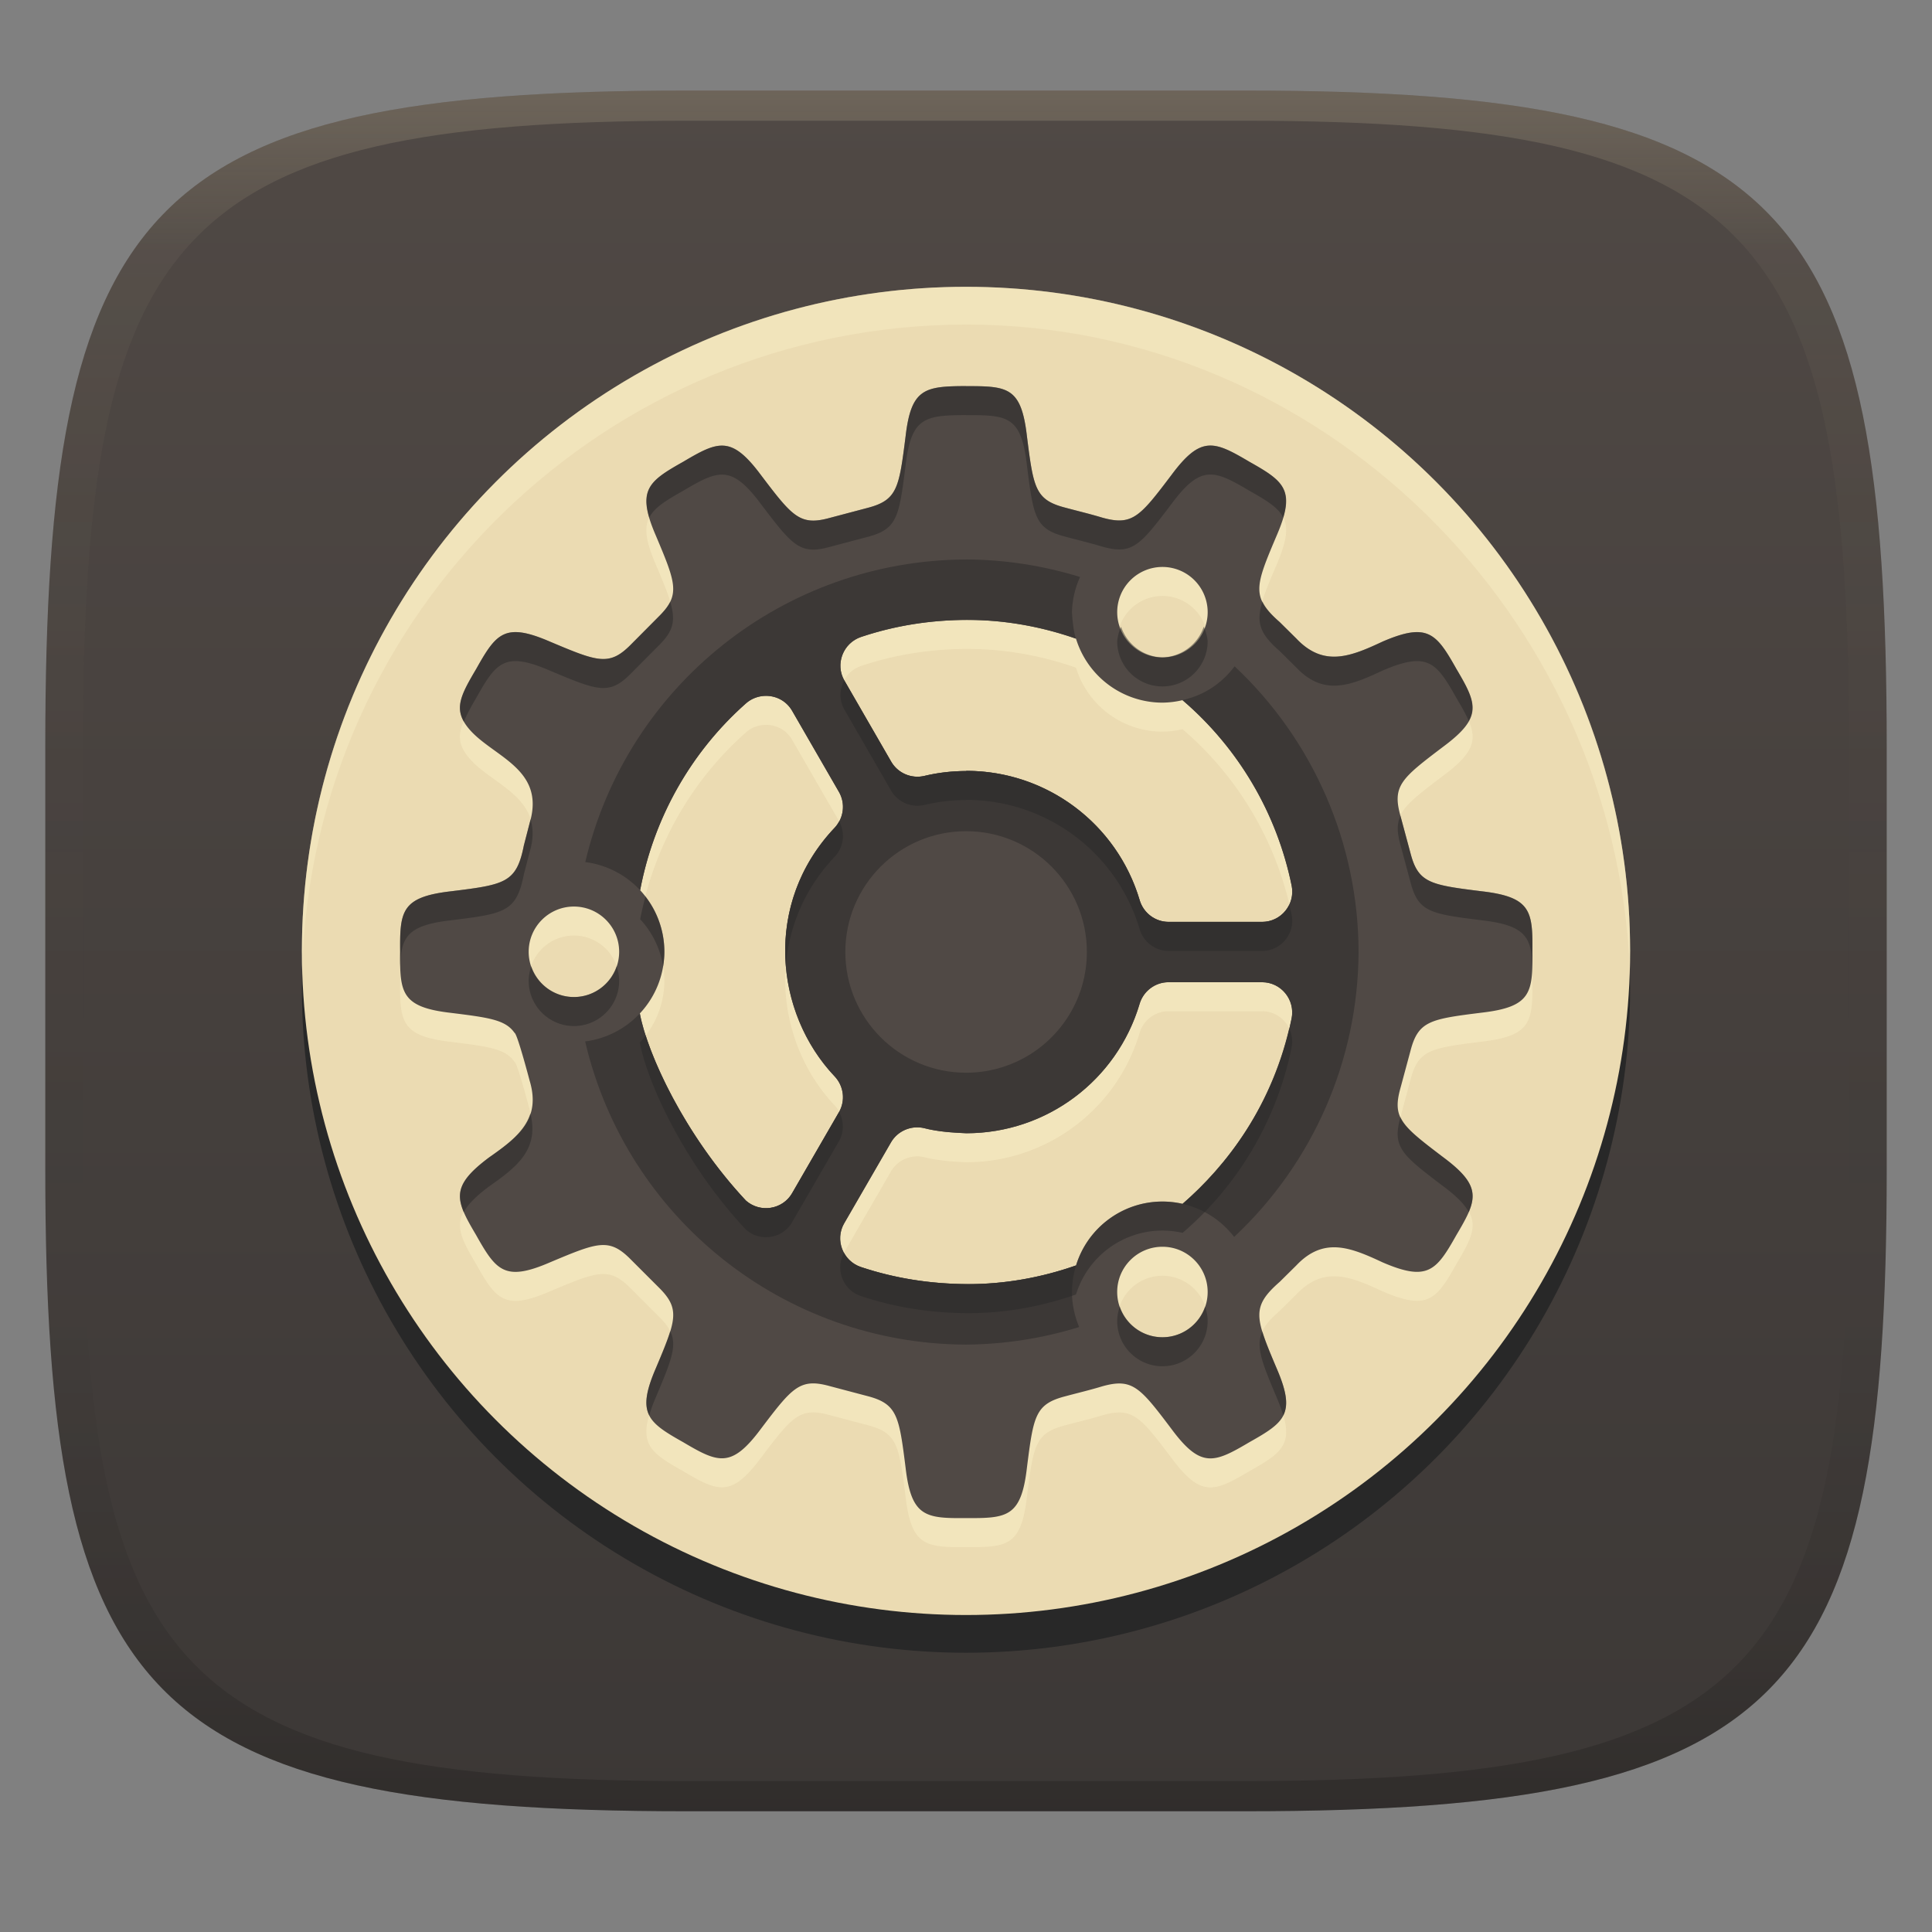<svg width="256" height="256" version="1.1" xmlns="http://www.w3.org/2000/svg">
  <rect width="100%" height="100%" fill="#808080" stroke="none"/>
  <defs>
    <linearGradient id="linearGradient31" x1=".5" x2=".5" y2="1" gradientTransform="matrix(244,0,0,228,5.986,12)" gradientUnits="userSpaceOnUse">
      <stop stop-color="#ebdbb2" stop-opacity=".2" offset="0"/>
      <stop stop-color="#ebdbb2" stop-opacity=".05" offset=".1"/>
      <stop stop-opacity="0" offset=".704"/>
      <stop stop-opacity=".1" offset=".897"/>
      <stop stop-opacity=".2" offset="1"/>
    </linearGradient>
    <linearGradient id="linearGradient6" x1="140" x2="140" y1="12" y2="240" gradientUnits="userSpaceOnUse">
      <stop stop-color="#504945" offset="0"/>
      <stop stop-color="#3c3836" offset="1"/>
    </linearGradient>
  </defs>
  <path d="m165 12c72 0 85 15 85 87v56c0 70-13 85-85 85h-74c-72 0-85-15-85-85v-56c0-72 13-87 85-87z" fill="url(#linearGradient6)" style="isolation:isolate"/>
  <circle transform="scale(1,-1)" cx="128" cy="-131" r="87.998" fill="#282828" stroke-width="3.78" style="isolation:isolate"/>
  <circle transform="scale(1,-1)" cx="128" cy="-126" r="87.998" fill="#ebdbb2" stroke-width="3.78" style="isolation:isolate"/>
  <path d="m128 55.002c-5.506 0.011-7.271 0.34-8.004 6.66-0.872 6.887-1.089 8.47-5.125 9.502l-4.9 1.297c-3.969 1.102-4.966-0.162-9.146-5.674-3.92-5.266-5.655-4.509-10.297-1.758-4.702 2.645-6.222 3.772-3.621 9.795 2.696 6.384 3.273 7.87 0.336 10.758l-3.578 3.6c-2.914 2.981-4.401 2.373-10.801-0.324-6.025-2.604-7.129-1.06-9.775 3.643-1.891 3.196-2.852 4.998-1.549 7.096 2.684 4.339 10.947 5.567 8.645 13.289l-0.773 2.992c-0.979 4.955-2.493 5.184-9.709 6.072-6.524 0.762-6.736 2.644-6.68 8.035-0.057 5.345 0.13 7.303 6.656 8.059 5.103 0.635 7.285 0.914 8.498 2.656 0.271 0.082 1.216 3.379 2.01 6.363 1.515 5.08-1.511 7.441-5.357 10.129-5.224 3.897-4.509 5.63-1.758 10.279 2.647 4.702 3.77 6.248 9.795 3.643 6.399-2.69 7.865-3.293 10.775-0.324l3.602 3.6c2.938 2.888 2.362 4.354-0.336 10.738-2.602 6.025-1.082 7.17 3.621 9.816 4.642 2.75 6.381 3.488 10.297-1.777 4.181-5.526 5.178-6.75 9.146-5.65l4.898 1.295c4.037 1.033 4.258 2.638 5.127 9.525 0.756 6.513 2.659 6.713 8.035 6.656 5.394 0.039 7.281-0.12 8.037-6.656 0.867-6.872 1.089-8.445 5.088-9.48 1.632-0.442 3.279-0.826 4.894-1.32 4.003-1.122 5.001 0.12 9.189 5.67 3.893 5.243 5.644 4.49 10.301 1.738 4.699-2.645 6.222-3.766 3.619-9.793-2.838-6.694-3.405-8.127 0.396-11.449l2.199-2.174c3.642-3.852 7.193-2.405 11.449-0.416 5.98 2.576 7.118 1.097 9.775-3.621 2.748-4.642 3.533-6.381-1.736-10.301-5.53-4.2-6.796-5.175-5.674-9.19l1.318-4.894c1.031-3.988 2.605-4.23 9.48-5.088 6.52-0.762 6.74-2.642 6.68-8.037 0.061-5.394-0.16-7.276-6.68-8.035-6.876-0.855-8.452-1.098-9.48-5.088l-1.318-4.896c-1.124-4.014 0.142-4.994 5.674-9.189 5.269-3.916 4.483-5.653 1.736-10.295-2.658-4.721-3.795-6.197-9.775-3.623-4.252 1.989-7.805 3.437-11.449-0.416l-2.199-2.176c-3.803-3.325-3.235-4.751-0.396-11.449 2.601-6.029 1.078-7.147-3.621-9.793-4.657-2.75-6.404-3.505-10.297 1.736-4.188 5.534-5.183 6.796-9.189 5.674-1.617-0.49-3.266-0.879-4.898-1.32-3.999-1.037-4.218-2.612-5.084-9.48-0.756-6.52-2.56-6.631-8.07-6.623zm26.029 23.965a5.994 5.994 0 0 1 5.994 5.994 5.994 5.994 0 0 1-5.994 5.994 5.994 5.994 0 0 1-5.994-5.994 5.994 5.994 0 0 1 5.994-5.994zm-25.811 7.021-2e-3 2e-3c4.879-8e-3 9.789 0.879 14.361 2.482a11.987 11.987 0 0 0 11.451 8.475 11.987 11.987 0 0 0 2.664-0.33c7e-3 7e-3 0.011 0.01 0.018 0.018 7.409 6.354 12.489 14.988 14.439 24.551 0.507 2.479-1.381 4.812-3.912 4.812h-12.391c-1.769 0-3.321-1.17-3.83-2.867-3.021-10.168-12.356-17.139-22.959-17.143h-0.021v0.023c-1.842 2e-3 -3.697 0.203-5.549 0.648-1.726 0.404-3.511-0.364-4.396-1.883l-6.195-10.74c-1.267-2.191-0.182-4.995 2.219-5.797 4.521-1.511 9.223-2.248 14.104-2.252zm-26.979 10.068c1.44-0.095 2.915 0.573 3.728 1.982l6.195 10.734c0.885 1.531 0.65 3.461-0.564 4.752-9.514 10.043-7.934 24.575 0 32.947 1.215 1.292 1.449 3.218 0.564 4.75l-6.195 10.717c-1.264 2.191-4.237 2.66-6.135 0.982-8.108-8.671-13.038-19.4-14.043-24.76-0.002-9e-3 0.004-0.028 2e-3 -0.037 2.075-2.213 3.233-5.13 3.242-8.164-0.001-3.027-1.148-5.941-3.209-8.158 1.807-9.571 6.718-18.29 14.01-24.748 0.688-0.611 1.54-0.941 2.404-0.998zm-25.191 27.91c3.31 6e-5 5.994 2.684 5.994 5.994-6.2e-5 3.31-2.684 5.994-5.994 5.994-3.31-6e-5 -5.994-2.684-5.994-5.994 6.2e-5 -3.31 2.684-5.994 5.994-5.994zm78.787 10.027 4e-3 2e-3h12.391c2.531-1e-3 4.419 2.335 3.912 4.816-1.951 9.562-7.033 18.193-14.439 24.547-0.877-0.202-1.774-0.304-2.674-0.305-5.26 5e-3 -9.902 3.437-11.447 8.465-3e-3 2e-3 -5e-3 4e-3 -8e-3 6e-3 -4.574 1.608-9.482 2.491-14.369 2.471-4.887-0.023-9.596-0.751-14.121-2.262-2.401-0.802-3.486-3.604-2.219-5.799l6.195-10.717c0.885-1.531 2.69-2.294 4.414-1.885 1.812 0.469 3.748 0.592 5.572 0.672 10.607-4e-3 19.939-6.974 22.959-17.143 0.51-1.697 2.063-2.869 3.83-2.869zm-0.807 35.053c3.31 6e-5 5.994 2.684 5.994 5.994-5e-5 3.31-2.684 5.994-5.994 5.994-3.31-6e-5 -5.994-2.684-5.994-5.994 5e-5 -3.31 2.684-5.994 5.994-5.994z" fill="#fbf1c7" opacity=".5" stroke-width="3.78" style="isolation:isolate"/>
  <path d="m128 51.159c-5.506 0.011-7.271 0.34-8.004 6.66-0.872 6.887-1.089 8.47-5.125 9.502l-4.9 1.297c-3.969 1.102-4.966-0.162-9.146-5.674-3.92-5.266-5.655-4.509-10.297-1.758-4.702 2.645-6.222 3.772-3.621 9.795 2.696 6.384 3.273 7.87 0.336 10.758l-3.578 3.6c-2.914 2.981-4.401 2.373-10.801-0.324-6.025-2.604-7.129-1.06-9.775 3.643-1.891 3.196-2.852 4.998-1.549 7.096 2.684 4.339 10.947 5.567 8.645 13.289l-0.773 2.992c-0.979 4.955-2.493 5.184-9.709 6.072-6.524 0.762-6.736 2.644-6.68 8.035-0.057 5.345 0.13 7.303 6.656 8.059 5.103 0.635 7.285 0.914 8.498 2.656 0.271 0.082 1.216 3.379 2.01 6.363 1.515 5.08-1.511 7.441-5.357 10.129-5.224 3.897-4.509 5.63-1.758 10.279 2.647 4.702 3.77 6.248 9.795 3.643 6.399-2.69 7.865-3.293 10.775-0.324l3.602 3.6c2.938 2.888 2.362 4.354-0.336 10.738-2.602 6.025-1.082 7.17 3.621 9.816 4.642 2.75 6.381 3.488 10.297-1.777 4.181-5.526 5.178-6.75 9.146-5.65l4.898 1.295c4.037 1.033 4.258 2.638 5.127 9.525 0.756 6.513 2.659 6.713 8.035 6.656 5.394 0.039 7.281-0.12 8.037-6.656 0.867-6.872 1.089-8.445 5.088-9.48 1.632-0.442 3.279-0.826 4.894-1.32 4.003-1.122 5.001 0.12 9.189 5.67 3.893 5.243 5.644 4.49 10.301 1.738 4.699-2.645 6.222-3.766 3.619-9.793-2.838-6.694-3.405-8.127 0.396-11.449l2.199-2.174c3.642-3.852 7.193-2.405 11.449-0.416 5.98 2.576 7.118 1.097 9.775-3.621 2.748-4.642 3.533-6.381-1.736-10.301-5.53-4.2-6.796-5.175-5.674-9.19l1.318-4.894c1.031-3.988 2.605-4.23 9.48-5.088 6.52-0.762 6.74-2.642 6.68-8.037 0.061-5.394-0.16-7.276-6.68-8.035-6.876-0.855-8.452-1.098-9.48-5.088l-1.318-4.896c-1.124-4.014 0.142-4.994 5.674-9.189 5.269-3.916 4.483-5.653 1.736-10.295-2.658-4.721-3.795-6.197-9.775-3.623-4.252 1.989-7.805 3.437-11.449-0.416l-2.199-2.176c-3.803-3.325-3.235-4.751-0.396-11.449 2.601-6.029 1.078-7.147-3.621-9.793-4.657-2.75-6.404-3.505-10.297 1.736-4.188 5.534-5.183 6.796-9.189 5.674-1.617-0.49-3.266-0.879-4.898-1.32-3.999-1.037-4.218-2.612-5.084-9.48-0.756-6.52-2.56-6.631-8.07-6.623zm26.029 23.965a5.994 5.994 0 0 1 5.994 5.994 5.994 5.994 0 0 1-5.994 5.994 5.994 5.994 0 0 1-5.994-5.994 5.994 5.994 0 0 1 5.994-5.994zm-25.811 7.021-2e-3 2e-3c4.879-0.008 9.789 0.879 14.361 2.482a11.987 11.987 0 0 0 11.451 8.475 11.987 11.987 0 0 0 2.664-0.33c7e-3 0.007 0.011 0.01 0.018 0.018 7.409 6.354 12.489 14.987 14.439 24.551 0.507 2.479-1.381 4.812-3.912 4.812h-12.391c-1.769 0-3.321-1.17-3.83-2.867-3.021-10.168-12.356-17.139-22.959-17.143h-0.021v0.023c-1.842 2e-3 -3.697 0.203-5.549 0.648-1.726 0.404-3.511-0.364-4.396-1.883l-6.195-10.74c-1.267-2.191-0.182-4.995 2.219-5.797 4.521-1.511 9.223-2.248 14.104-2.252zm-26.979 10.068c1.44-0.095 2.915 0.573 3.728 1.982l6.195 10.734c0.885 1.531 0.65 3.461-0.564 4.752-9.514 10.043-7.934 24.575 0 32.947 1.215 1.292 1.449 3.218 0.564 4.75l-6.195 10.717c-1.264 2.191-4.237 2.66-6.135 0.982-8.108-8.671-13.038-19.4-14.043-24.76-0.002-9e-3 0.004-0.028 2e-3 -0.037 2.075-2.213 3.233-5.13 3.242-8.164-0.001-3.027-1.148-5.941-3.209-8.158 1.807-9.571 6.718-18.29 14.01-24.748 0.688-0.611 1.54-0.941 2.404-0.998zm-25.191 27.91c3.31 6e-5 5.994 2.684 5.994 5.994-6.2e-5 3.31-2.684 5.994-5.994 5.994-3.31-6e-5 -5.994-2.684-5.994-5.994 6.2e-5 -3.31 2.684-5.994 5.994-5.994zm78.787 10.027 4e-3 2e-3h12.391c2.531-1e-3 4.419 2.335 3.912 4.816-1.951 9.562-7.033 18.193-14.439 24.547-0.877-0.202-1.774-0.304-2.674-0.305-5.26 5e-3 -9.902 3.437-11.447 8.465-3e-3 2e-3 -5e-3 4e-3 -8e-3 6e-3 -4.574 1.608-9.482 2.491-14.369 2.471-4.887-0.023-9.596-0.751-14.121-2.262-2.401-0.802-3.486-3.604-2.219-5.799l6.195-10.717c0.885-1.531 2.69-2.294 4.414-1.885 1.812 0.469 3.748 0.592 5.572 0.672 10.607-4e-3 19.939-6.974 22.959-17.143 0.51-1.697 2.063-2.869 3.83-2.869zm-0.807 35.053c3.31 6e-5 5.994 2.684 5.994 5.994-6e-5 3.31-2.684 5.994-5.994 5.994-3.31-6e-5 -5.994-2.684-5.994-5.994 5e-5 -3.31 2.684-5.994 5.994-5.994z" fill="#504945" stroke-width="3.78" style="isolation:isolate"/>
  <path d="m128 74.135c-24.073 0.083-44.934 16.673-50.449 40.094 2.786 0.353 5.359 1.672 7.271 3.728 1.807-9.57 6.718-18.288 14.01-24.746 0.688-0.611 1.54-0.941 2.404-0.998 1.44-0.095 2.915 0.573 3.728 1.982l6.195 10.734c0.885 1.531 0.65 3.461-0.564 4.752-9.514 10.043-7.934 24.575 0 32.947 1.215 1.292 1.449 3.218 0.564 4.75l-6.195 10.717c-1.264 2.191-4.237 2.66-6.135 0.982-8.108-8.671-13.038-19.4-14.043-24.76l-0.006-0.033-0.029 0.033c-1.906 2.027-4.457 3.328-7.217 3.68 5.486 23.457 26.364 40.085 50.465 40.17 5.086-0.038 10.138-0.824 14.996-2.328-0.625-1.468-0.95-3.047-0.957-4.643 6e-3 -2.144 0.591-3.557 0.539-3.522-4.574 1.608-9.489 2.497-14.377 2.477-4.887-0.023-9.596-0.751-14.121-2.262-2.401-0.802-3.486-3.604-2.219-5.799l6.195-10.717c0.885-1.531 2.69-2.294 4.414-1.885 1.812 0.469 3.748 0.592 5.572 0.672 10.607-4e-3 19.939-6.974 22.959-17.143 0.51-1.697 2.063-2.869 3.83-2.869l4e-3 2e-3h12.391c2.531-1e-3 4.419 2.335 3.912 4.816-2.378 11.655-8.784 19.591-14.439 24.549 2.718 0.622 5.134 2.173 6.832 4.385 10.455-9.778 16.42-23.433 16.486-37.75-0.021-14.345-5.965-28.044-16.426-37.859-3.052 4.084-7.089 4.403-6.885 4.498 7.409 6.354 12.489 14.988 14.439 24.551 0.507 2.479-1.381 4.812-3.912 4.812h-12.391c-1.769 0-3.321-1.17-3.83-2.867-3.02-10.168-12.356-17.139-22.959-17.143h-0.021v0.023c-1.842 2e-3 -3.697 0.203-5.549 0.648-1.726 0.404-3.511-0.364-4.396-1.883l-6.195-10.74c-1.267-2.191-0.182-4.995 2.219-5.797 4.521-1.511 9.223-2.248 14.104-2.252l-2e-3 2e-3c4.879-0.008 9.789 0.879 14.361 2.482-0.264-0.605-0.499-2.466-0.535-3.512 0.041-1.609 0.406-3.193 1.072-4.658-4.895-1.515-9.987-2.298-15.111-2.324zm0.014 36.002c8.838 3.7e-4 16.002 7.165 16.002 16.002-2.6e-4 6.075-3.386 11.36-8.373 14.07h-2e-3c-2.267 1.232-4.865 1.931-7.627 1.932-8.837-3.7e-4 -16.002-7.165-16.002-16.002 3.7e-4 -8.837 7.165-16.002 16.002-16.002z" fill="#3c3836" stroke-width="3.78" style="isolation:isolate"/>
  <path d="m128 51.159c-5.506 0.011-7.271 0.34-8.004 6.66-0.872 6.887-1.089 8.47-5.125 9.502l-4.9 1.297c-3.969 1.102-4.966-0.162-9.146-5.674-3.92-5.266-5.655-4.509-10.297-1.758-3.986 2.243-5.654 3.424-4.494 7.393 0.667-1.319 2.193-2.254 4.494-3.549 4.642-2.751 6.377-3.508 10.297 1.758 4.181 5.511 5.178 6.776 9.146 5.674l4.9-1.297c4.036-1.032 4.253-2.615 5.125-9.502 0.733-6.32 2.498-6.649 8.004-6.66v0.004c5.51-0.008 7.314 0.103 8.07 6.623 0.866 6.868 1.085 8.444 5.084 9.48 1.632 0.441 3.281 0.83 4.898 1.32 4.007 1.123 5.001-0.14 9.19-5.674 3.893-5.241 5.64-4.487 10.297-1.736 2.3 1.295 3.825 2.229 4.492 3.547 1.16-3.972-0.508-5.147-4.492-7.391-4.657-2.75-6.403-3.505-10.297 1.736-4.188 5.534-5.183 6.796-9.19 5.674-1.617-0.49-3.266-0.879-4.898-1.32-3.999-1.037-4.218-2.612-5.084-9.48-0.756-6.52-2.56-6.631-8.07-6.623zm39.275 28.529c-0.853 2.85-0.346 4.277 2.281 6.574l2.199 2.176c3.644 3.853 7.197 2.405 11.449 0.416 5.98-2.574 7.117-1.098 9.775 3.623 0.695 1.174 1.259 2.16 1.637 3.045 1.095-2.005 0.184-3.812-1.637-6.889-2.658-4.721-3.795-6.197-9.775-3.623-4.252 1.989-7.806 3.437-11.449-0.416l-2.199-2.176c-1.165-1.018-1.876-1.862-2.281-2.731zm-78.469 0.055c-0.317 0.644-0.832 1.277-1.565 1.998l-3.578 3.6c-2.914 2.981-4.401 2.373-10.801-0.324-6.025-2.604-7.129-1.06-9.775 3.643-1.849 3.124-2.793 4.917-1.619 6.955 0.377-0.909 0.896-1.892 1.619-3.113 2.646-4.703 3.75-6.247 9.775-3.643 6.4 2.697 7.887 3.305 10.801 0.324l3.578-3.6c1.967-1.934 2.331-3.271 1.565-5.84zm59.744 3.297a5.994 5.994 0 0 0-0.516 1.922 5.994 5.994 0 0 0 5.994 5.994 5.994 5.994 0 0 0 5.994-5.994 5.994 5.994 0 0 0-0.516-1.922 5.994 5.994 0 0 1-5.479 4.072 5.994 5.994 0 0 1-5.479-4.072zm-36.68 7.104c-0.637 1.17-0.708 2.63 0.023 3.894l6.195 10.74c0.886 1.519 2.671 2.287 4.396 1.883 1.852-0.446 3.707-0.646 5.549-0.648v-0.023h0.021c10.603 4e-3 19.938 6.975 22.959 17.143 0.509 1.697 2.061 2.867 3.83 2.867h12.391c2.531 0 4.419-2.334 3.912-4.812-0.089-0.439-0.22-0.864-0.322-1.299-0.639 1.323-1.981 2.269-3.59 2.269h-12.391c-1.769 0-3.321-1.17-3.83-2.867-3.021-10.168-12.356-17.141-22.959-17.145h-0.021v0.023c-1.842 2e-3 -3.697 0.203-5.549 0.648-1.726 0.404-3.511-0.364-4.396-1.883l-6.195-10.738c-0.01-0.017-0.014-0.036-0.023-0.053zm73.695 17.955c-0.486 1.064-0.461 2.203 4e-3 3.863l1.318 4.896c1.028 3.99 2.605 4.233 9.48 5.088 5.666 0.66 6.573 2.174 6.674 6.098 0.014-0.582 0.014-1.213 6e-3 -1.906 0.061-5.394-0.16-7.276-6.68-8.035-6.876-0.855-8.452-1.098-9.48-5.088l-1.318-4.896c-2e-3 -7e-3 -2e-3 -0.013-4e-3 -0.019zm-115.27 0.453c-0.041 0.166-0.06 0.319-0.111 0.492l-0.773 2.992c-0.979 4.955-2.493 5.184-9.709 6.072-6.524 0.762-6.736 2.644-6.68 8.035-0.007 0.697-0.009 1.33 0.006 1.916 0.101-3.93 0.999-5.447 6.674-6.109 7.216-0.888 8.73-1.117 9.709-6.072l0.773-2.992c0.519-1.742 0.482-3.143 0.111-4.334zm40.889 0.268c-0.164 0.303-0.341 0.603-0.586 0.863-5.049 5.329-6.948 11.919-6.457 18.186 0.414-5.046 2.434-10.095 6.457-14.342 1.203-1.279 1.441-3.183 0.586-4.707zm-25.66 9.967c-0.261 0.997-0.507 2-0.699 3.018 1.615 1.737 2.66 3.903 3.041 6.215 0.102-0.625 0.166-1.259 0.168-1.9-0.001-2.665-0.891-5.241-2.51-7.332zm-15.127 9.254c-0.206 0.606-0.342 1.246-0.342 1.922 0 3.31 2.684 5.994 5.994 5.994 3.31 0 5.994-2.684 5.994-5.994 0-0.676-0.137-1.316-0.344-1.922-0.804 2.363-3.016 4.072-5.65 4.072-2.635-5e-5 -4.848-1.71-5.652-4.072zm100.42 8.229c-2.134 9.039-7.051 17.186-14.117 23.248-0.877-0.202-1.774-0.304-2.674-0.305-5.26 5e-3 -9.902 3.437-11.447 8.465-3e-3 2e-3 -5e-3 4e-3 -8e-3 6e-3 -4.574 1.608-9.482 2.491-14.369 2.471-4.887-0.023-9.597-0.751-14.121-2.262-1.016-0.339-1.776-1.045-2.242-1.902-1.221 2.186-0.14 4.95 2.242 5.746 4.525 1.511 9.234 2.239 14.121 2.262 4.887 0.02 9.795-0.863 14.369-2.471 3e-3 -2e-3 5e-3 -4e-3 8e-3 -6e-3 1.545-5.027 6.188-8.46 11.447-8.465 0.9 8.7e-4 1.797 0.103 2.674 0.305 7.406-6.354 12.489-14.985 14.439-24.547 0.184-0.904 0.044-1.786-0.322-2.545zm-85.252 0.936c-0.243 0.318-0.501 0.628-0.777 0.922 0.002 9e-3 -0.004 0.028-2e-3 0.037 1.005 5.36 5.935 16.089 14.043 24.76 1.898 1.677 4.87 1.209 6.135-0.982l6.195-10.717c0.707-1.224 0.672-2.686 0.021-3.889-8e-3 0.015-0.013 0.03-0.021 0.045l-6.195 10.717c-1.264 2.191-4.237 2.66-6.135 0.982-6.852-7.328-11.402-16.09-13.264-21.875zm-15.289 10.322c-0.743 2.385-2.9 4.041-5.451 5.824-3.919 2.923-4.497 4.63-3.379 7.262 0.556-1.024 1.603-2.095 3.379-3.42 3.722-2.6 6.636-4.918 5.451-9.666zm115.29 0.49c-1.114 4 0.156 4.98 5.678 9.174 1.777 1.322 2.818 2.391 3.375 3.412 1.116-2.614 0.561-4.327-3.375-7.256-3.244-2.464-4.99-3.821-5.678-5.33zm-37.189 25.104c-0.206 0.606-0.342 1.246-0.342 1.922 0 3.31 2.684 5.994 5.994 5.994 3.31 0 5.992-2.684 5.992-5.994 0-0.676-0.136-1.316-0.342-1.922-0.804 2.363-3.016 4.072-5.65 4.072-2.635-5e-5 -4.848-1.71-5.652-4.072zm-59.572 3.26c-0.378 1.262-1.01 2.8-1.898 4.904-1.328 3.075-1.57 4.875-0.875 6.256 0.208-0.715 0.477-1.492 0.875-2.412 2.026-4.794 2.855-6.816 1.898-8.748zm78.471 0.053c-0.918 1.967-0.084 4.074 1.885 8.719 0.396 0.918 0.665 1.692 0.873 2.404 0.696-1.375 0.456-3.17-0.873-6.248-0.877-2.07-1.504-3.6-1.885-4.875z" fill="#282828" opacity=".5" style="isolation:isolate"/>
  <path d="m128 38.002c-48.6-3e-5 -87.998 39.398-87.998 87.998 0.048 0.834-0.036 1.668 0.036 2.5 1.352-47.551 40.393-85.418 87.962-85.496 47.144 7e-3 85.964 38.396 87.962 85.498 0.034-0.424 8e-3 -2.078 0.036-2.502 5e-5 -48.6-39.398-87.998-87.998-87.998z" fill="#fbf1c7" opacity=".411" style="isolation:isolate"/>
  <path d="m91 12c-72 0-85 15-85 87v56c0 70 13 85 85 85h74c72 0 85-15 85-85v-56c0-72-13-87-85-87zm0 4h74c68 0 80 15 80 83v56c0 66-12 81-80 81h-74c-68 0-80-15-80-81v-56c0-68 12-83 80-83z" fill="url(#linearGradient31)" style="isolation:isolate"/>
</svg>
